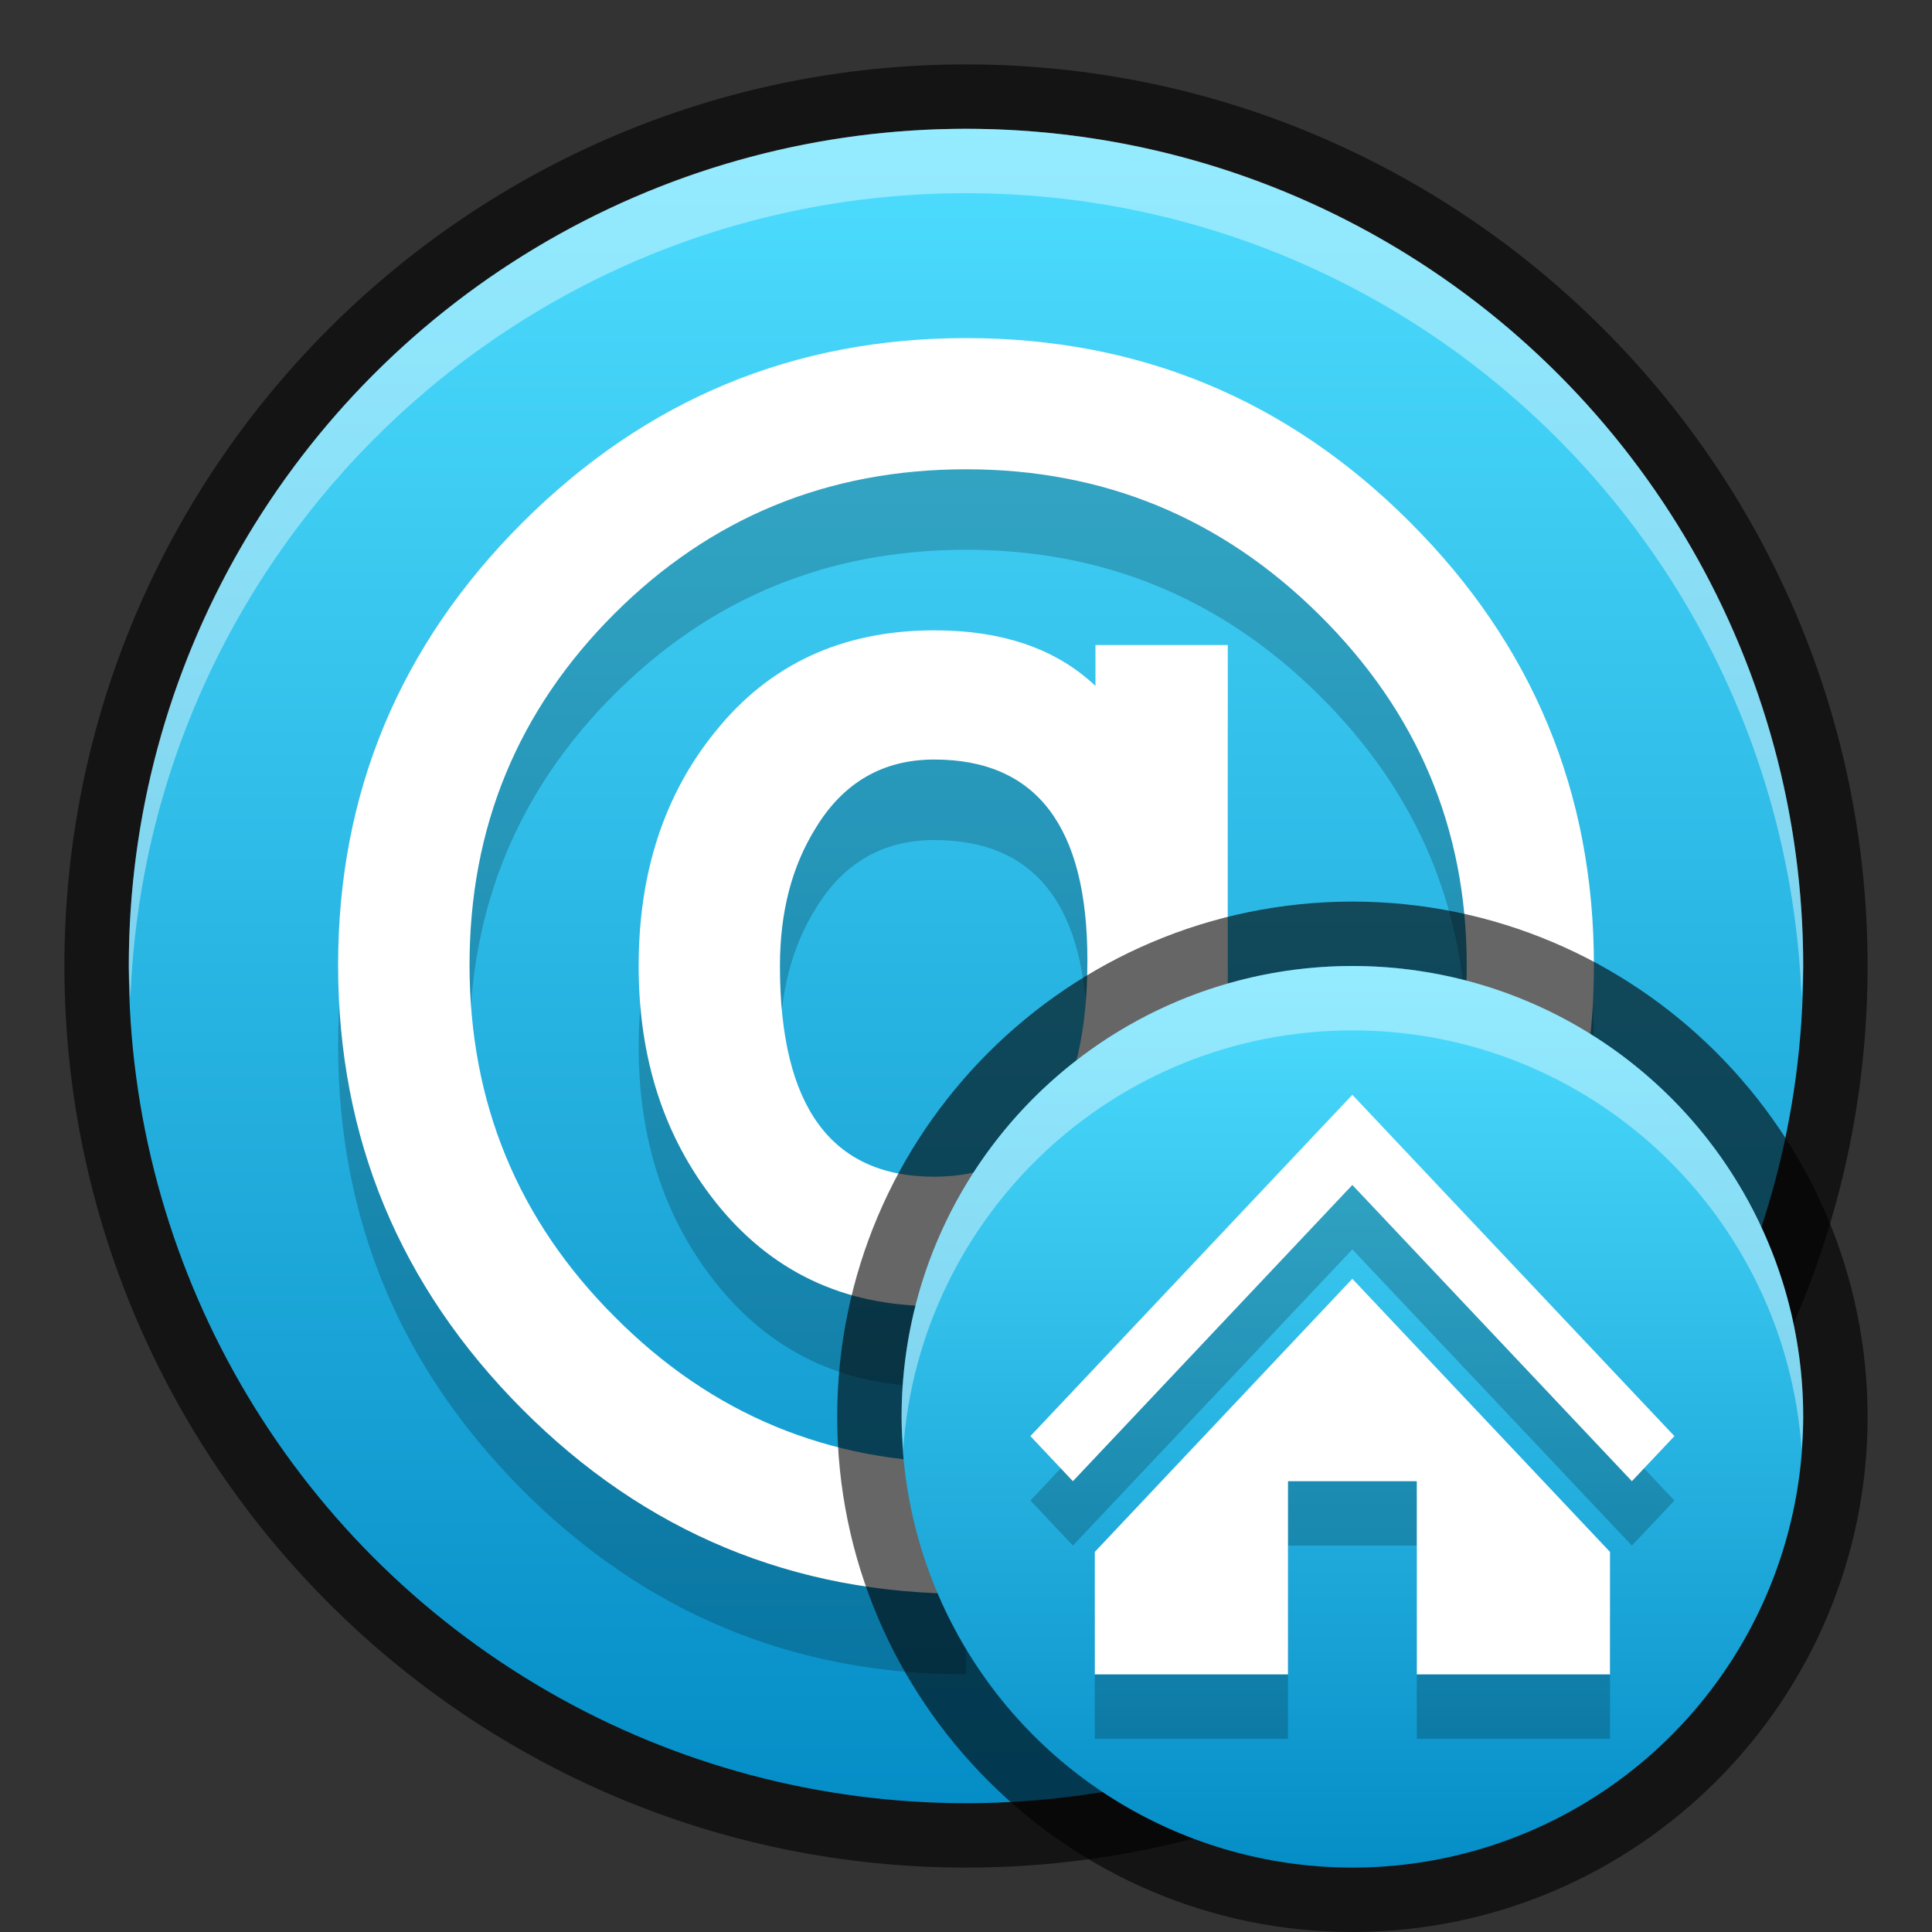 <?xml version="1.0" ?>
<!DOCTYPE svg  PUBLIC '-//W3C//DTD SVG 1.1//EN'  'http://www.w3.org/Graphics/SVG/1.1/DTD/svg11.dtd'>
<svg height="30" viewBox="0 0 30 30" width="30" xmlns="http://www.w3.org/2000/svg" xmlns:xlink="http://www.w3.org/1999/xlink">
<rect x="0" y="0" width="30" height="30" fill="#333333" stroke="none"/>
<g>
<defs>
</defs>
<rect fill="none" height="30" width="30"/>
<path d="M15,29C7.28,29,1,22.72,1,15S7.28,1,15,1s14,6.28,14,14S22.72,29,15,29L15,29z" opacity="0.6"/>
<linearGradient gradientUnits="userSpaceOnUse" id="SVGID_1_" x1="14.999" x2="14.999" y1="1.941" y2="28.305">
	<stop offset="0" style="stop-color:#4EDEFF"/>
	<stop offset="1" style="stop-color:#048CC6"/>
</linearGradient>
<circle cx="15" cy="15" fill="url(#SVGID_1_)" r="13"/>
<path d="M15,3c7.012,0,12.71,5.555,12.975,12.5C27.98,15.333,28,15.169,28,15c0-7.179-5.82-13-13-13  S2,7.821,2,15c0,0.169,0.02,0.333,0.025,0.5C2.29,8.555,7.988,3,15,3z" fill="#FFFFFF" opacity="0.4"/>
<path d="M24.75,16.235c0,1.563-0.315,2.916-0.943,4.059c-0.762,1.408-1.864,2.115-3.307,2.115  c-1.401,0-2.413-0.707-3.045-2.115c-0.762,0.824-1.744,1.237-2.948,1.237c-1.415,0-2.546-0.542-3.401-1.621  c-0.792-1.001-1.189-2.217-1.189-3.66c0-1.451,0.397-2.662,1.189-3.638c0.844-1.053,1.979-1.574,3.401-1.574  c1.06,0,1.894,0.286,2.503,0.863v-0.635h2.055v7.098c0,1.377,0.477,2.068,1.436,2.068c0.782,0,1.385-0.541,1.807-1.62  c0.311-0.804,0.467-1.659,0.467-2.577c0-2.12-0.766-3.93-2.289-5.438c-1.523-1.509-3.352-2.26-5.484-2.26  c-2.144,0-3.965,0.748-5.463,2.244c-1.498,1.498-2.248,3.313-2.248,5.453c0,2.139,0.75,3.963,2.258,5.467  c1.503,1.512,3.32,2.263,5.453,2.263V26c-2.688,0-4.987-0.956-6.891-2.865C6.204,21.22,5.25,18.918,5.25,16.235  c0-2.673,0.955-4.964,2.865-6.873C10.027,7.456,12.319,6.5,15,6.5c2.688,0,4.986,0.95,6.892,2.856  C23.796,11.257,24.75,13.552,24.75,16.235z M16.885,16.157c0-2.074-0.793-3.113-2.378-3.113c-0.794,0-1.409,0.354-1.839,1.061  c-0.374,0.599-0.557,1.312-0.557,2.146c0,2.182,0.797,3.271,2.394,3.271C16.092,19.521,16.885,18.401,16.885,16.157z" opacity="0.2"/>
<path d="M24.75,14.985c0,1.563-0.315,2.916-0.943,4.059c-0.762,1.408-1.864,2.115-3.307,2.115  c-1.401,0-2.413-0.707-3.045-2.115c-0.762,0.824-1.744,1.237-2.948,1.237c-1.415,0-2.546-0.542-3.401-1.621  c-0.792-1.001-1.189-2.217-1.189-3.66c0-1.451,0.397-2.662,1.189-3.638c0.844-1.053,1.979-1.574,3.401-1.574  c1.06,0,1.894,0.286,2.503,0.863v-0.635h2.055v7.098c0,1.377,0.477,2.068,1.436,2.068c0.782,0,1.385-0.541,1.807-1.62  c0.311-0.804,0.467-1.659,0.467-2.577c0-2.12-0.766-3.93-2.289-5.438c-1.523-1.509-3.352-2.26-5.484-2.26  c-2.144,0-3.965,0.748-5.463,2.244c-1.498,1.498-2.248,3.313-2.248,5.453c0,2.139,0.75,3.963,2.258,5.467  c1.503,1.512,3.32,2.263,5.453,2.263v2.035c-2.688,0-4.987-0.956-6.891-2.865C6.204,19.97,5.25,17.668,5.25,14.985  c0-2.673,0.955-4.964,2.865-6.873C10.027,6.206,12.319,5.25,15,5.25c2.688,0,4.986,0.95,6.892,2.856  C23.796,10.007,24.75,12.302,24.75,14.985z M16.885,14.907c0-2.074-0.793-3.113-2.378-3.113c-0.794,0-1.409,0.354-1.839,1.061  c-0.374,0.599-0.557,1.312-0.557,2.146c0,2.182,0.797,3.271,2.394,3.271C16.092,18.271,16.885,17.151,16.885,14.907z" fill="#FFFFFF"/>
<rect fill="none" height="30" width="30"/>
</g>
<g>
<rect fill="none" height="30" width="30"/>
<path d="M21,30c-4.411,0-8-3.589-8-8s3.589-8,8-8s8,3.589,8,8S25.411,30,21,30L21,30z" enable-background="new    " opacity="0.6"/>
<linearGradient gradientTransform="matrix(1 0 0 -1 -66 -46)" gradientUnits="userSpaceOnUse" id="SVGID_1__" x1="87" x2="87" y1="-60.969" y2="-75.165">
	<stop offset="0" style="stop-color:#4EDEFF"/>
	<stop offset="1" style="stop-color:#048CC6"/>
</linearGradient>
<circle cx="21" cy="22" fill="url(#SVGID_1__)" r="7"/>
<polygon enable-background="new    " opacity="0.2" points="25.34,24 20.999,19.4 16.66,24 16,23.3 20.999,18 26,23.3 "/>
<polygon enable-background="new    " opacity="0.2" points="20.999,20.857 17,25.098 17,27 20,27 20,24 22,24 22,27 25,27   25,25.098 "/>
<path d="M21,16c3.697,0,6.717,2.869,6.975,6.5  C27.986,22.334,28,22.169,28,22c0-3.865-3.134-7-7-7s-7,3.135-7,7c0,0.169,0.014,0.334,0.025,0.5C14.283,18.869,17.303,16,21,16z" enable-background="new    " fill="#FFFFFF" opacity="0.4"/>
<polygon fill="#FFFFFF" points="25.34,23 20.999,18.4 16.66,23 16,22.3 20.999,17 26,22.3 "/>
<polygon fill="#FFFFFF" points="20.999,19.857 17,24.098 17,26 20,26 20,23 22,23 22,26 25,26 25,24.098 "/>
</g>
</svg>